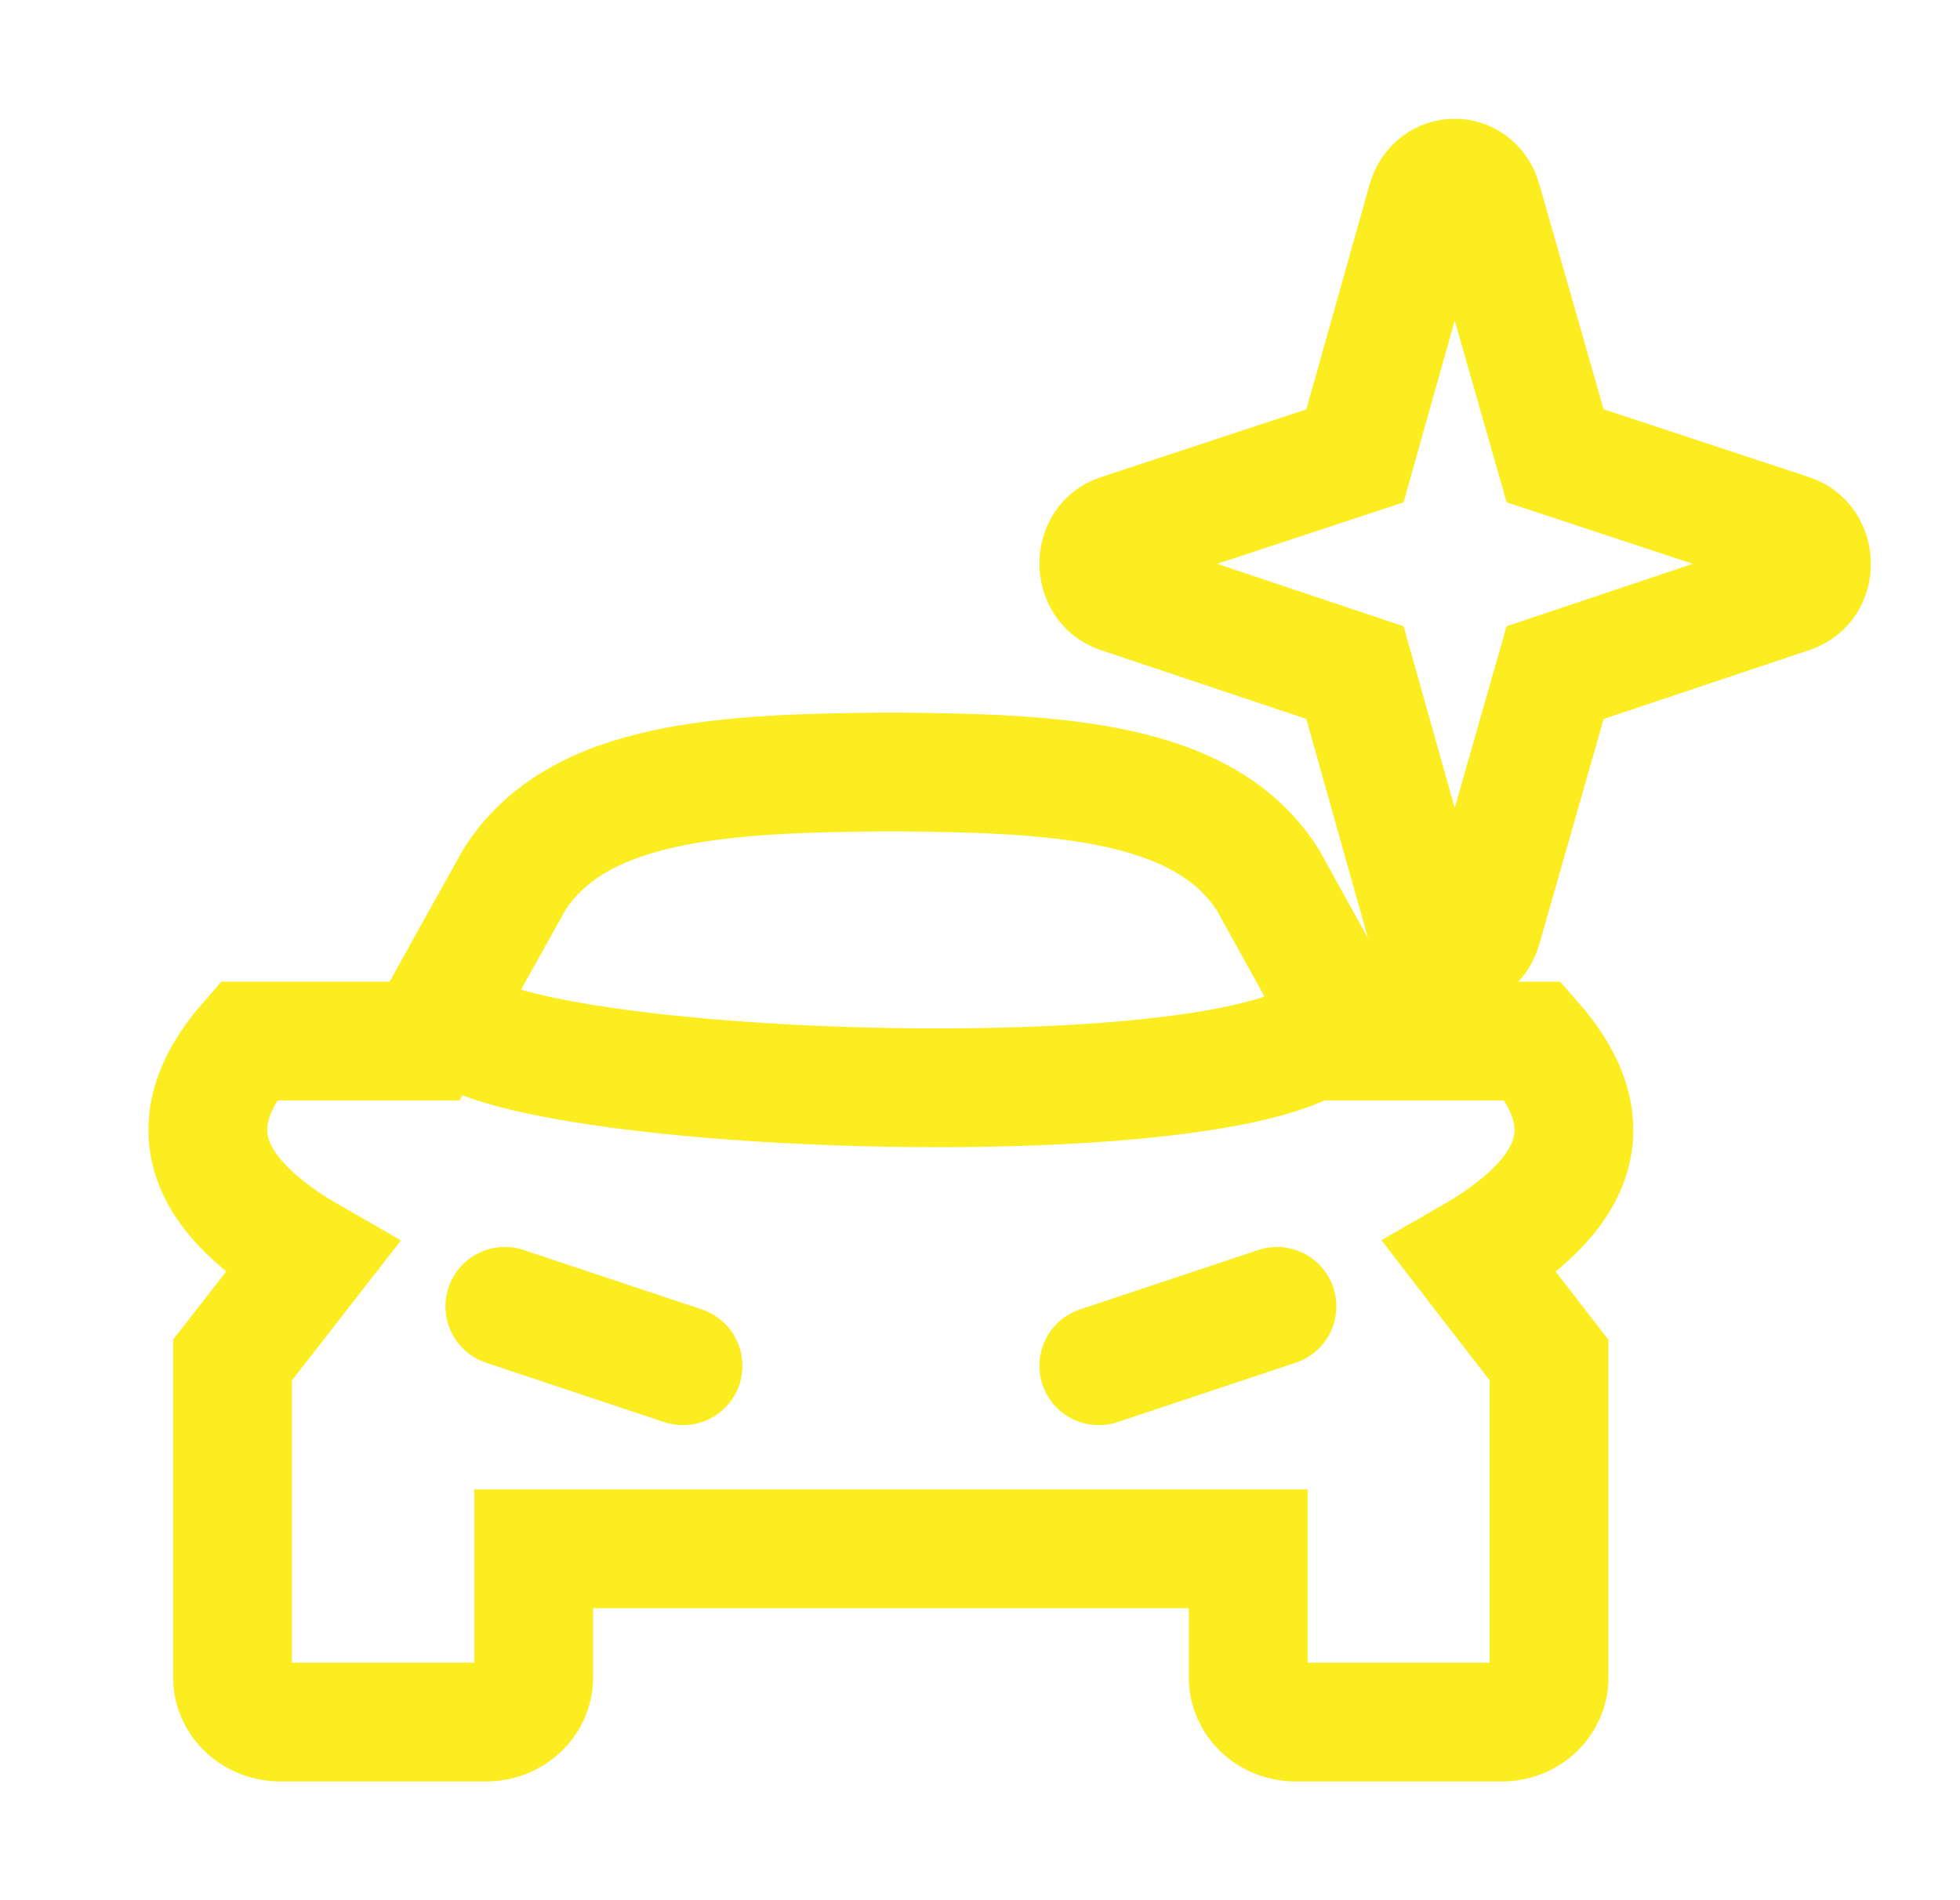 <svg width="33" height="32" fill="none" xmlns="http://www.w3.org/2000/svg"><path d="M15 13c-2.778.019-5.28.125-6.347 1.826-.506.905-1.005 1.807-1.504 2.706H4.18c-1.243 1.419-.726 2.618 1.074 3.651-.448.574-.891 1.147-1.339 1.72v5.353c0 .408.361.744.795.744h3.48c.437 0 .796-.338.796-.744v-2.174h12.03v2.174c0 .408.355.744.79.744h3.486c.437 0 .789-.338.789-.744v-5.353c-.441-.573-.891-1.146-1.332-1.72 1.8-1.033 2.31-2.232 1.067-3.651h-2.961c-.506-.899-1.005-1.803-1.504-2.706C20.28 13.126 17.785 13.019 15 13Z" stroke="#FBED20" stroke-width="2" stroke-miterlimit="10"/><path d="M7.5 17c0 1.5 15 2 15 0" stroke="#FBED20" stroke-width="2" stroke-linecap="round"/><path d="m24.955 3.375 1.228 4.301 3.97 1.311c.458.156.467.855 0 1.01l-3.97 1.33-1.228 4.302c-.143.495-.797.495-.932 0l-1.21-4.302-3.97-1.33c-.457-.155-.457-.864 0-1.01l3.97-1.31 1.21-4.302c.144-.495.789-.505.932 0Z" stroke="#FBED20" stroke-width="2" stroke-miterlimit="10"/><path d="m8.5 22 3 1M21.5 22l-3 1" stroke="#FBED20" stroke-width="2" stroke-linecap="round"/></svg>